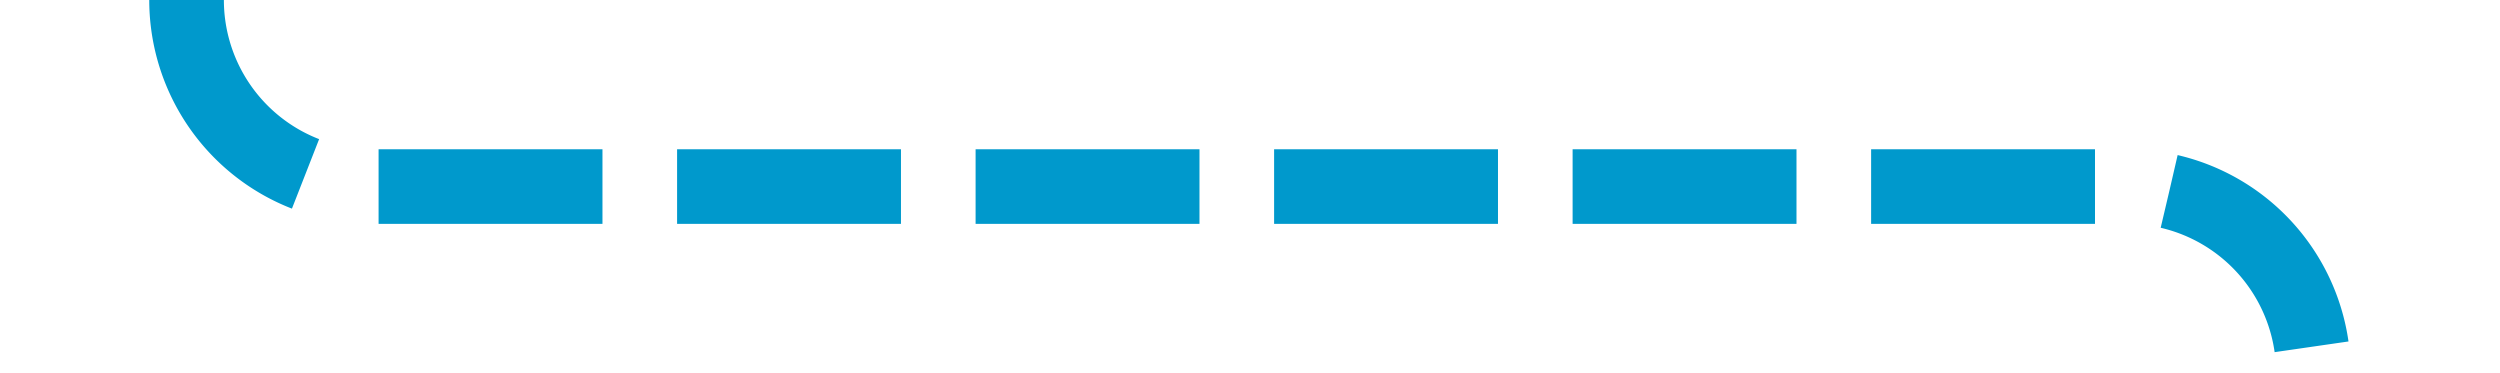 ﻿<?xml version="1.0" encoding="utf-8"?>
<svg version="1.1" xmlns:xlink="http://www.w3.org/1999/xlink" width="67px" height="10px" preserveAspectRatio="xMinYMid meet" viewBox="167 180  67 8" xmlns="http://www.w3.org/2000/svg">
  <path d="M 172 171  L 172 179  A 5 5 0 0 0 177 184 L 224 184  A 5 5 0 0 1 229 189 L 229 193  " stroke-width="2" stroke-dasharray="6,2" stroke="#0099cc" fill="none" />
  <path d="M 221.4 192  L 229 199  L 236.6 192  L 221.4 192  Z " fill-rule="nonzero" fill="#0099cc" stroke="none" />
</svg>